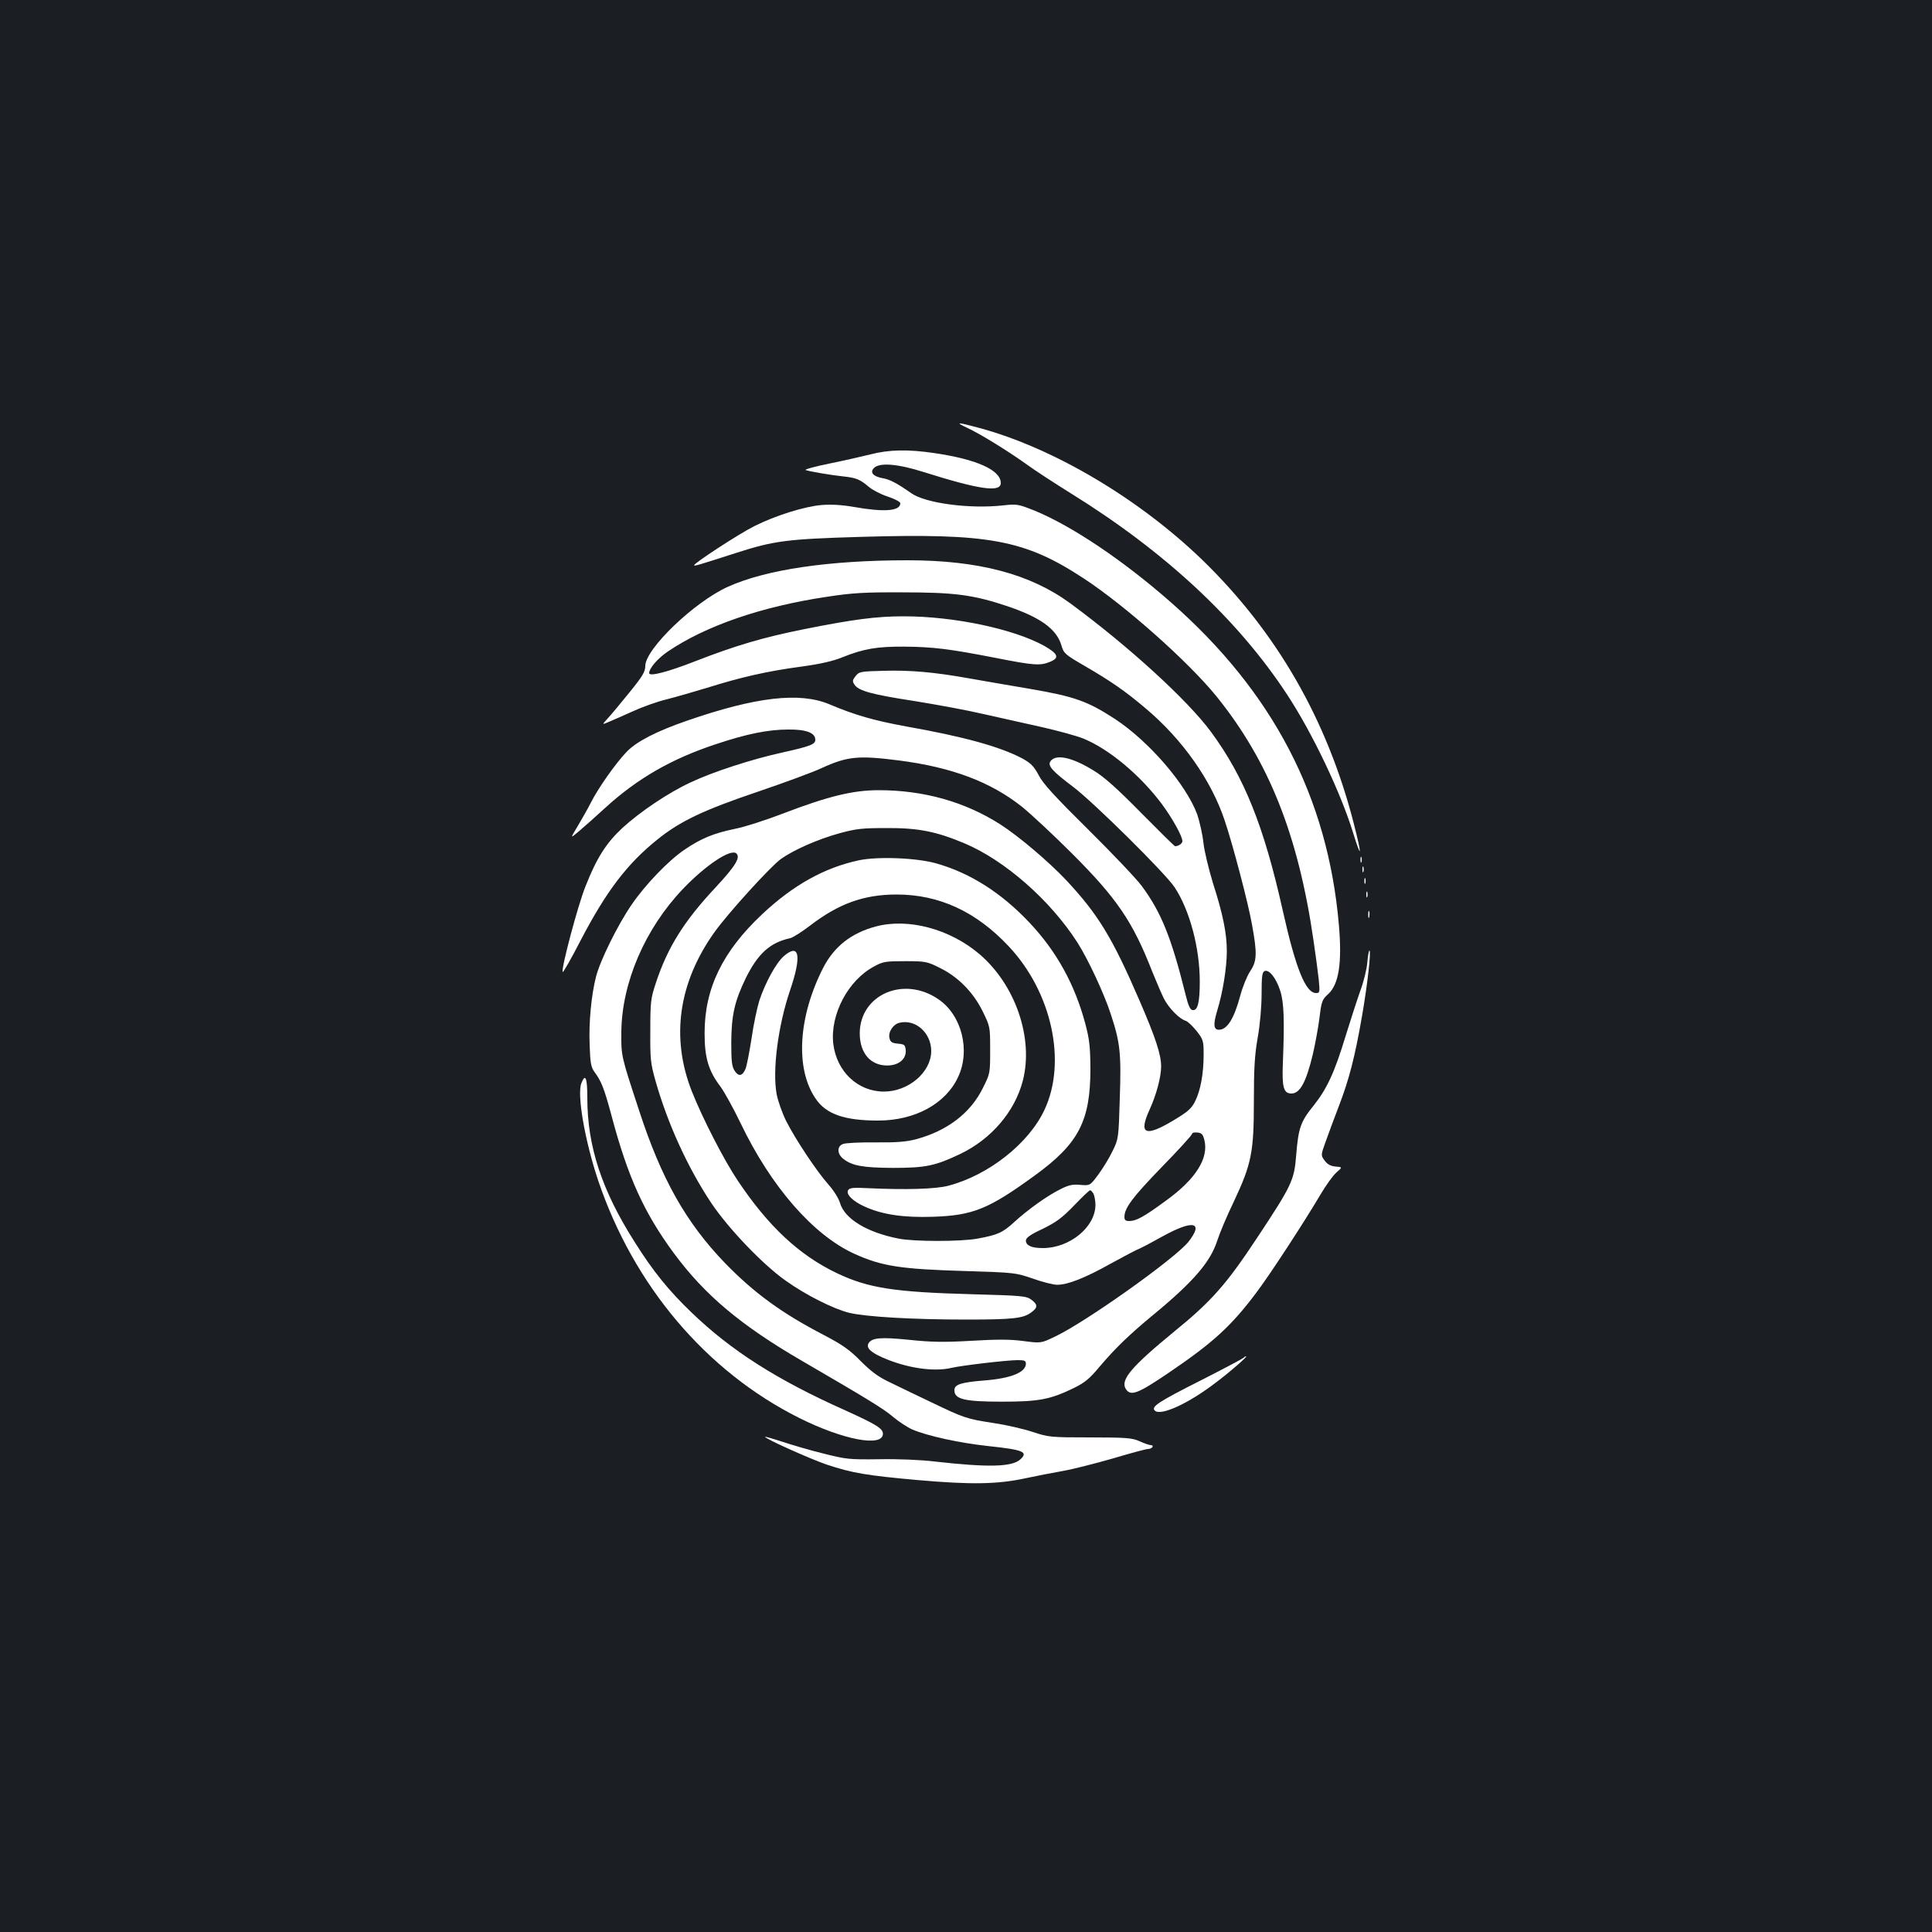 <?xml version="1.0" standalone="no"?>
<!DOCTYPE svg PUBLIC "-//W3C//DTD SVG 20010904//EN"
 "http://www.w3.org/TR/2001/REC-SVG-20010904/DTD/svg10.dtd">
<svg version="1.0" xmlns="http://www.w3.org/2000/svg"
 width="1000pt" height="1000pt" viewBox="0 0 1000 1000"
 preserveAspectRatio="xMidYMid meet">
<rect width="100%" height="100%" fill="#1b1f23"/>
<g transform="translate(0,1000) scale(0.1,-0.1)"
fill="#ffffff" stroke="none">
<path d="M5005 7786 c68 -31 213 -121 308 -189 42 -31 147 -99 232 -152 487
-302 864 -654 1117 -1040 131 -199 278 -508 342 -717 45 -145 46 -117 2 54
-138 535 -398 986 -782 1359 -330 319 -774 582 -1159 685 -112 30 -123 30 -60
0z"/>
<path d="M4505 7648 c-44 -11 -141 -33 -215 -48 -74 -15 -128 -30 -120 -33 24
-8 130 -26 195 -33 67 -7 86 -15 132 -54 17 -15 61 -38 97 -50 36 -12 66 -27
66 -35 0 -40 -82 -47 -240 -19 -63 11 -119 14 -167 10 -88 -7 -241 -55 -348
-109 -79 -39 -319 -196 -312 -203 4 -4 15 -1 217 64 195 63 264 72 640 83 667
20 853 -14 1158 -214 217 -142 544 -433 689 -612 271 -336 423 -718 502 -1265
11 -74 23 -165 27 -202 6 -64 5 -68 -14 -68 -54 0 -105 126 -172 425 -98 439
-199 692 -372 927 -120 163 -426 443 -728 665 -207 152 -475 223 -842 223
-408 0 -733 -48 -930 -137 -174 -78 -428 -322 -428 -410 0 -30 -14 -53 -82
-137 -45 -55 -95 -116 -112 -134 -31 -34 -31 -34 4 -19 19 8 76 33 125 55 50
23 128 51 175 62 47 12 141 39 210 60 175 55 311 86 483 109 103 14 169 29
220 50 107 43 178 55 317 54 149 -1 236 -12 472 -58 198 -39 233 -42 284 -20
49 20 41 41 -31 82 -159 88 -467 153 -728 153 -141 0 -261 -16 -512 -66 -215
-43 -357 -85 -565 -166 -146 -57 -240 -81 -240 -62 0 25 45 77 97 112 196 133
486 233 823 283 129 20 195 24 390 23 267 0 365 -12 539 -70 174 -58 260 -119
285 -205 12 -41 19 -47 117 -104 140 -81 214 -133 317 -220 192 -161 343 -375
412 -585 42 -125 121 -426 140 -534 28 -152 26 -191 -9 -243 -16 -24 -39 -80
-51 -125 -32 -120 -68 -178 -111 -178 -28 0 -30 28 -9 98 29 94 50 223 50 309
0 92 -20 191 -72 353 -21 69 -44 162 -49 207 -5 46 -20 111 -32 147 -57 155
-248 377 -425 494 -143 93 -210 117 -444 157 -112 19 -252 43 -313 54 -179 32
-304 43 -439 39 -121 -3 -129 -4 -147 -27 -17 -21 -18 -27 -6 -45 21 -32 91
-51 313 -85 111 -18 270 -47 355 -67 85 -19 222 -50 304 -68 83 -19 179 -45
213 -59 132 -54 293 -188 406 -339 55 -75 106 -166 106 -192 0 -12 -20 -26
-38 -26 -3 0 -82 78 -176 173 -125 127 -191 186 -246 219 -113 70 -198 87
-224 46 -13 -22 11 -50 119 -131 108 -82 478 -448 525 -520 78 -118 130 -314
130 -487 0 -111 -11 -153 -38 -148 -12 2 -22 24 -35 78 -74 298 -127 429 -228
565 -29 39 -154 170 -278 293 -169 167 -233 236 -255 280 -25 47 -41 62 -84
86 -115 61 -302 113 -602 166 -168 31 -263 58 -398 115 -153 64 -380 38 -735
-85 -157 -54 -263 -108 -314 -162 -56 -58 -148 -189 -185 -263 -17 -33 -48
-88 -69 -123 -38 -63 -38 -63 7 -25 25 21 86 75 136 121 166 152 343 254 573
330 158 53 271 76 375 76 93 1 140 -17 140 -53 0 -24 -27 -34 -175 -67 -151
-33 -358 -100 -471 -154 -113 -52 -260 -151 -352 -235 -84 -78 -134 -156 -192
-304 -39 -97 -125 -421 -118 -442 2 -6 44 68 93 163 133 255 241 397 398 523
118 95 238 152 522 248 138 47 285 101 327 121 133 61 190 67 400 40 274 -35
476 -111 638 -240 47 -38 164 -147 260 -243 231 -231 313 -351 414 -610 21
-52 48 -115 61 -141 25 -48 79 -104 113 -114 11 -4 36 -28 56 -53 34 -44 36
-50 36 -121 0 -99 -16 -186 -44 -242 -19 -38 -37 -54 -112 -99 -147 -88 -182
-72 -124 55 35 76 60 170 60 224 0 61 -28 147 -111 339 -143 331 -215 448
-381 626 -92 97 -245 227 -342 289 -182 116 -395 176 -628 176 -134 0 -263
-32 -493 -120 -88 -34 -203 -71 -255 -81 -106 -22 -172 -49 -257 -107 -83 -56
-204 -182 -274 -285 -71 -103 -162 -287 -184 -372 -24 -94 -38 -235 -33 -354
3 -92 7 -114 24 -138 37 -50 51 -86 88 -223 85 -322 170 -508 325 -718 159
-215 346 -372 659 -554 356 -207 427 -251 476 -293 29 -24 73 -53 98 -64 80
-34 246 -70 395 -86 179 -19 207 -30 164 -69 -43 -39 -165 -42 -441 -11 -72 9
-195 14 -290 12 -157 -2 -171 0 -290 30 -69 17 -164 45 -212 61 -49 16 -88 27
-88 25 0 -10 233 -114 317 -143 135 -45 209 -57 475 -81 276 -24 411 -22 558
10 52 11 138 28 190 37 52 9 169 39 260 65 90 27 172 49 182 49 9 0 20 5 23
10 3 6 0 10 -8 10 -8 0 -34 9 -58 20 -39 17 -66 20 -256 20 -207 0 -215 1
-300 29 -49 16 -137 36 -198 45 -143 22 -154 26 -325 108 -80 38 -179 86 -220
106 -55 26 -93 55 -145 107 -57 58 -92 83 -189 134 -220 114 -363 219 -512
372 -203 210 -331 437 -447 794 -93 283 -92 278 -91 405 3 254 122 532 318
738 118 124 250 212 278 184 21 -21 -5 -64 -107 -174 -165 -176 -250 -312
-311 -498 -26 -78 -28 -97 -28 -245 -1 -146 1 -168 27 -260 63 -222 167 -449
288 -631 90 -134 266 -318 386 -403 104 -74 245 -145 328 -166 87 -21 332 -35
603 -35 248 0 299 6 341 38 33 24 33 40 -1 65 -26 19 -48 21 -305 28 -406 11
-539 32 -701 109 -195 93 -355 242 -514 480 -71 106 -182 322 -237 461 -110
279 -69 563 117 824 70 98 290 340 344 379 68 48 191 102 303 133 88 24 118
27 245 27 163 1 257 -18 402 -79 209 -88 445 -295 585 -514 54 -84 138 -264
172 -369 49 -148 55 -203 47 -437 -6 -207 -7 -211 -37 -272 -16 -34 -49 -88
-73 -121 -44 -59 -44 -59 -93 -55 -40 4 -60 0 -104 -22 -70 -35 -169 -106
-240 -171 -59 -54 -85 -66 -189 -85 -86 -16 -329 -16 -409 0 -163 32 -279 102
-303 184 -7 24 -33 66 -61 97 -61 69 -170 233 -218 328 -20 40 -42 102 -49
138 -23 122 7 356 70 540 60 177 48 245 -33 175 -40 -35 -96 -137 -127 -231
-11 -36 -30 -123 -40 -195 -11 -71 -25 -142 -31 -157 -16 -38 -36 -42 -56 -11
-15 22 -18 49 -18 148 1 141 17 212 75 332 63 127 125 184 230 207 14 3 61 33
104 66 148 113 277 160 447 160 220 0 411 -88 580 -268 223 -237 302 -598 185
-847 -81 -173 -288 -337 -496 -392 -67 -18 -222 -22 -418 -13 -75 4 -94 2
-102 -10 -13 -21 24 -58 87 -86 91 -41 200 -57 352 -52 208 7 288 40 526 213
229 166 289 283 289 555 -1 113 -5 151 -27 233 -54 202 -148 372 -287 520
-146 155 -306 257 -480 307 -101 30 -307 38 -405 17 -177 -38 -338 -127 -499
-278 -206 -193 -300 -386 -299 -619 0 -124 20 -193 82 -274 21 -29 68 -114
104 -189 157 -328 376 -580 590 -677 142 -64 237 -79 577 -89 251 -8 256 -8
346 -39 50 -18 107 -32 126 -32 54 0 142 34 278 110 69 38 134 72 145 76 11 4
68 34 127 67 155 85 210 72 129 -31 -69 -86 -528 -413 -690 -490 -73 -35 -73
-35 -165 -23 -67 9 -137 9 -269 1 -141 -8 -207 -7 -320 5 -148 15 -193 11
-211 -17 -14 -23 8 -46 71 -74 124 -55 266 -76 358 -54 51 12 286 40 343 40
34 0 42 -3 42 -18 0 -45 -76 -76 -212 -87 -126 -10 -158 -21 -158 -51 0 -46
51 -59 245 -59 192 0 250 11 372 70 59 29 83 49 136 113 80 94 152 164 277
267 207 171 294 272 330 382 12 38 50 129 86 203 92 196 104 256 104 520 0
169 4 240 20 330 12 68 20 161 20 226 0 92 3 113 16 118 23 9 59 -36 80 -101
20 -61 23 -151 14 -378 -5 -122 4 -155 44 -155 45 0 76 58 111 202 13 57 29
143 35 193 10 83 14 92 45 120 55 51 72 161 55 358 -57 660 -341 1205 -869
1669 -248 218 -512 395 -706 475 -86 34 -91 35 -164 27 -171 -19 -400 11 -474
63 -74 52 -112 72 -149 78 -49 9 -67 30 -44 53 29 29 124 21 256 -21 292 -92
400 -107 400 -57 0 67 -125 123 -345 155 -135 20 -234 18 -330 -7z m1729
-3550 c23 -93 -46 -202 -197 -311 -117 -86 -156 -107 -192 -107 -19 0 -25 5
-25 21 0 46 41 101 192 257 87 89 158 167 158 173 0 6 12 9 28 7 22 -2 29 -10
36 -40z m-574 -277 c5 -11 10 -37 10 -57 0 -115 -133 -224 -272 -224 -58 0
-88 13 -88 39 0 14 23 31 88 61 71 35 100 57 162 121 41 43 78 78 82 78 4 1
12 -8 18 -18z"/>
<path d="M7042 5550 c0 -14 2 -19 5 -12 2 6 2 18 0 25 -3 6 -5 1 -5 -13z"/>
<path d="M7052 5500 c0 -14 2 -19 5 -12 2 6 2 18 0 25 -3 6 -5 1 -5 -13z"/>
<path d="M7062 5440 c0 -14 2 -19 5 -12 2 6 2 18 0 25 -3 6 -5 1 -5 -13z"/>
<path d="M7072 5370 c0 -14 2 -19 5 -12 2 6 2 18 0 25 -3 6 -5 1 -5 -13z"/>
<path d="M7082 5265 c0 -16 2 -22 5 -12 2 9 2 23 0 30 -3 6 -5 -1 -5 -18z"/>
<path d="M4531 5204 c-125 -34 -212 -102 -269 -211 -131 -255 -147 -525 -40
-680 54 -80 149 -113 323 -113 190 0 349 86 414 225 65 138 19 321 -102 403
-179 123 -406 24 -407 -176 0 -102 55 -167 142 -167 60 0 100 34 96 80 -3 27
-7 30 -40 33 -31 3 -39 8 -44 28 -8 31 18 72 51 80 83 21 165 -52 165 -146 0
-109 -117 -210 -245 -210 -135 0 -245 104 -262 248 -17 151 77 329 212 400 45
25 60 27 160 27 105 0 114 -2 178 -34 95 -46 174 -126 223 -225 39 -80 39 -80
39 -201 0 -120 0 -122 -38 -197 -63 -129 -185 -222 -347 -265 -49 -13 -101
-17 -209 -16 -79 1 -154 -3 -167 -8 -33 -12 -32 -52 2 -78 45 -35 101 -45 254
-46 171 0 219 10 350 72 161 77 283 220 324 379 57 220 -38 497 -225 656 -153
130 -369 188 -538 142z"/>
<path d="M7077 5017 c-3 -35 -19 -100 -36 -145 -16 -45 -50 -150 -76 -234 -58
-191 -97 -274 -167 -362 -66 -81 -78 -116 -89 -256 -10 -129 -23 -156 -201
-425 -159 -241 -237 -330 -429 -486 -223 -183 -281 -251 -252 -298 25 -39 60
-26 217 80 233 158 326 242 457 416 72 95 246 362 335 512 27 46 63 96 81 112
32 28 32 28 -4 31 -25 2 -42 11 -56 30 -21 28 -21 28 5 100 14 40 45 123 68
183 53 138 83 254 120 467 28 162 48 338 38 338 -3 0 -8 -28 -11 -63z"/>
<path d="M3009 4393 c-23 -60 18 -296 87 -503 184 -545 559 -988 1040 -1229
228 -114 434 -153 434 -82 0 27 -34 48 -195 121 -354 158 -590 309 -794 505
-120 115 -201 215 -297 368 -169 266 -244 494 -244 743 0 106 -10 131 -31 77z"/>
<path d="M6435 2971 c-6 -5 -104 -57 -220 -116 -218 -110 -258 -136 -238 -156
30 -30 175 36 319 147 78 59 162 133 154 134 -4 0 -10 -4 -15 -9z"/>
</g>
</svg>
